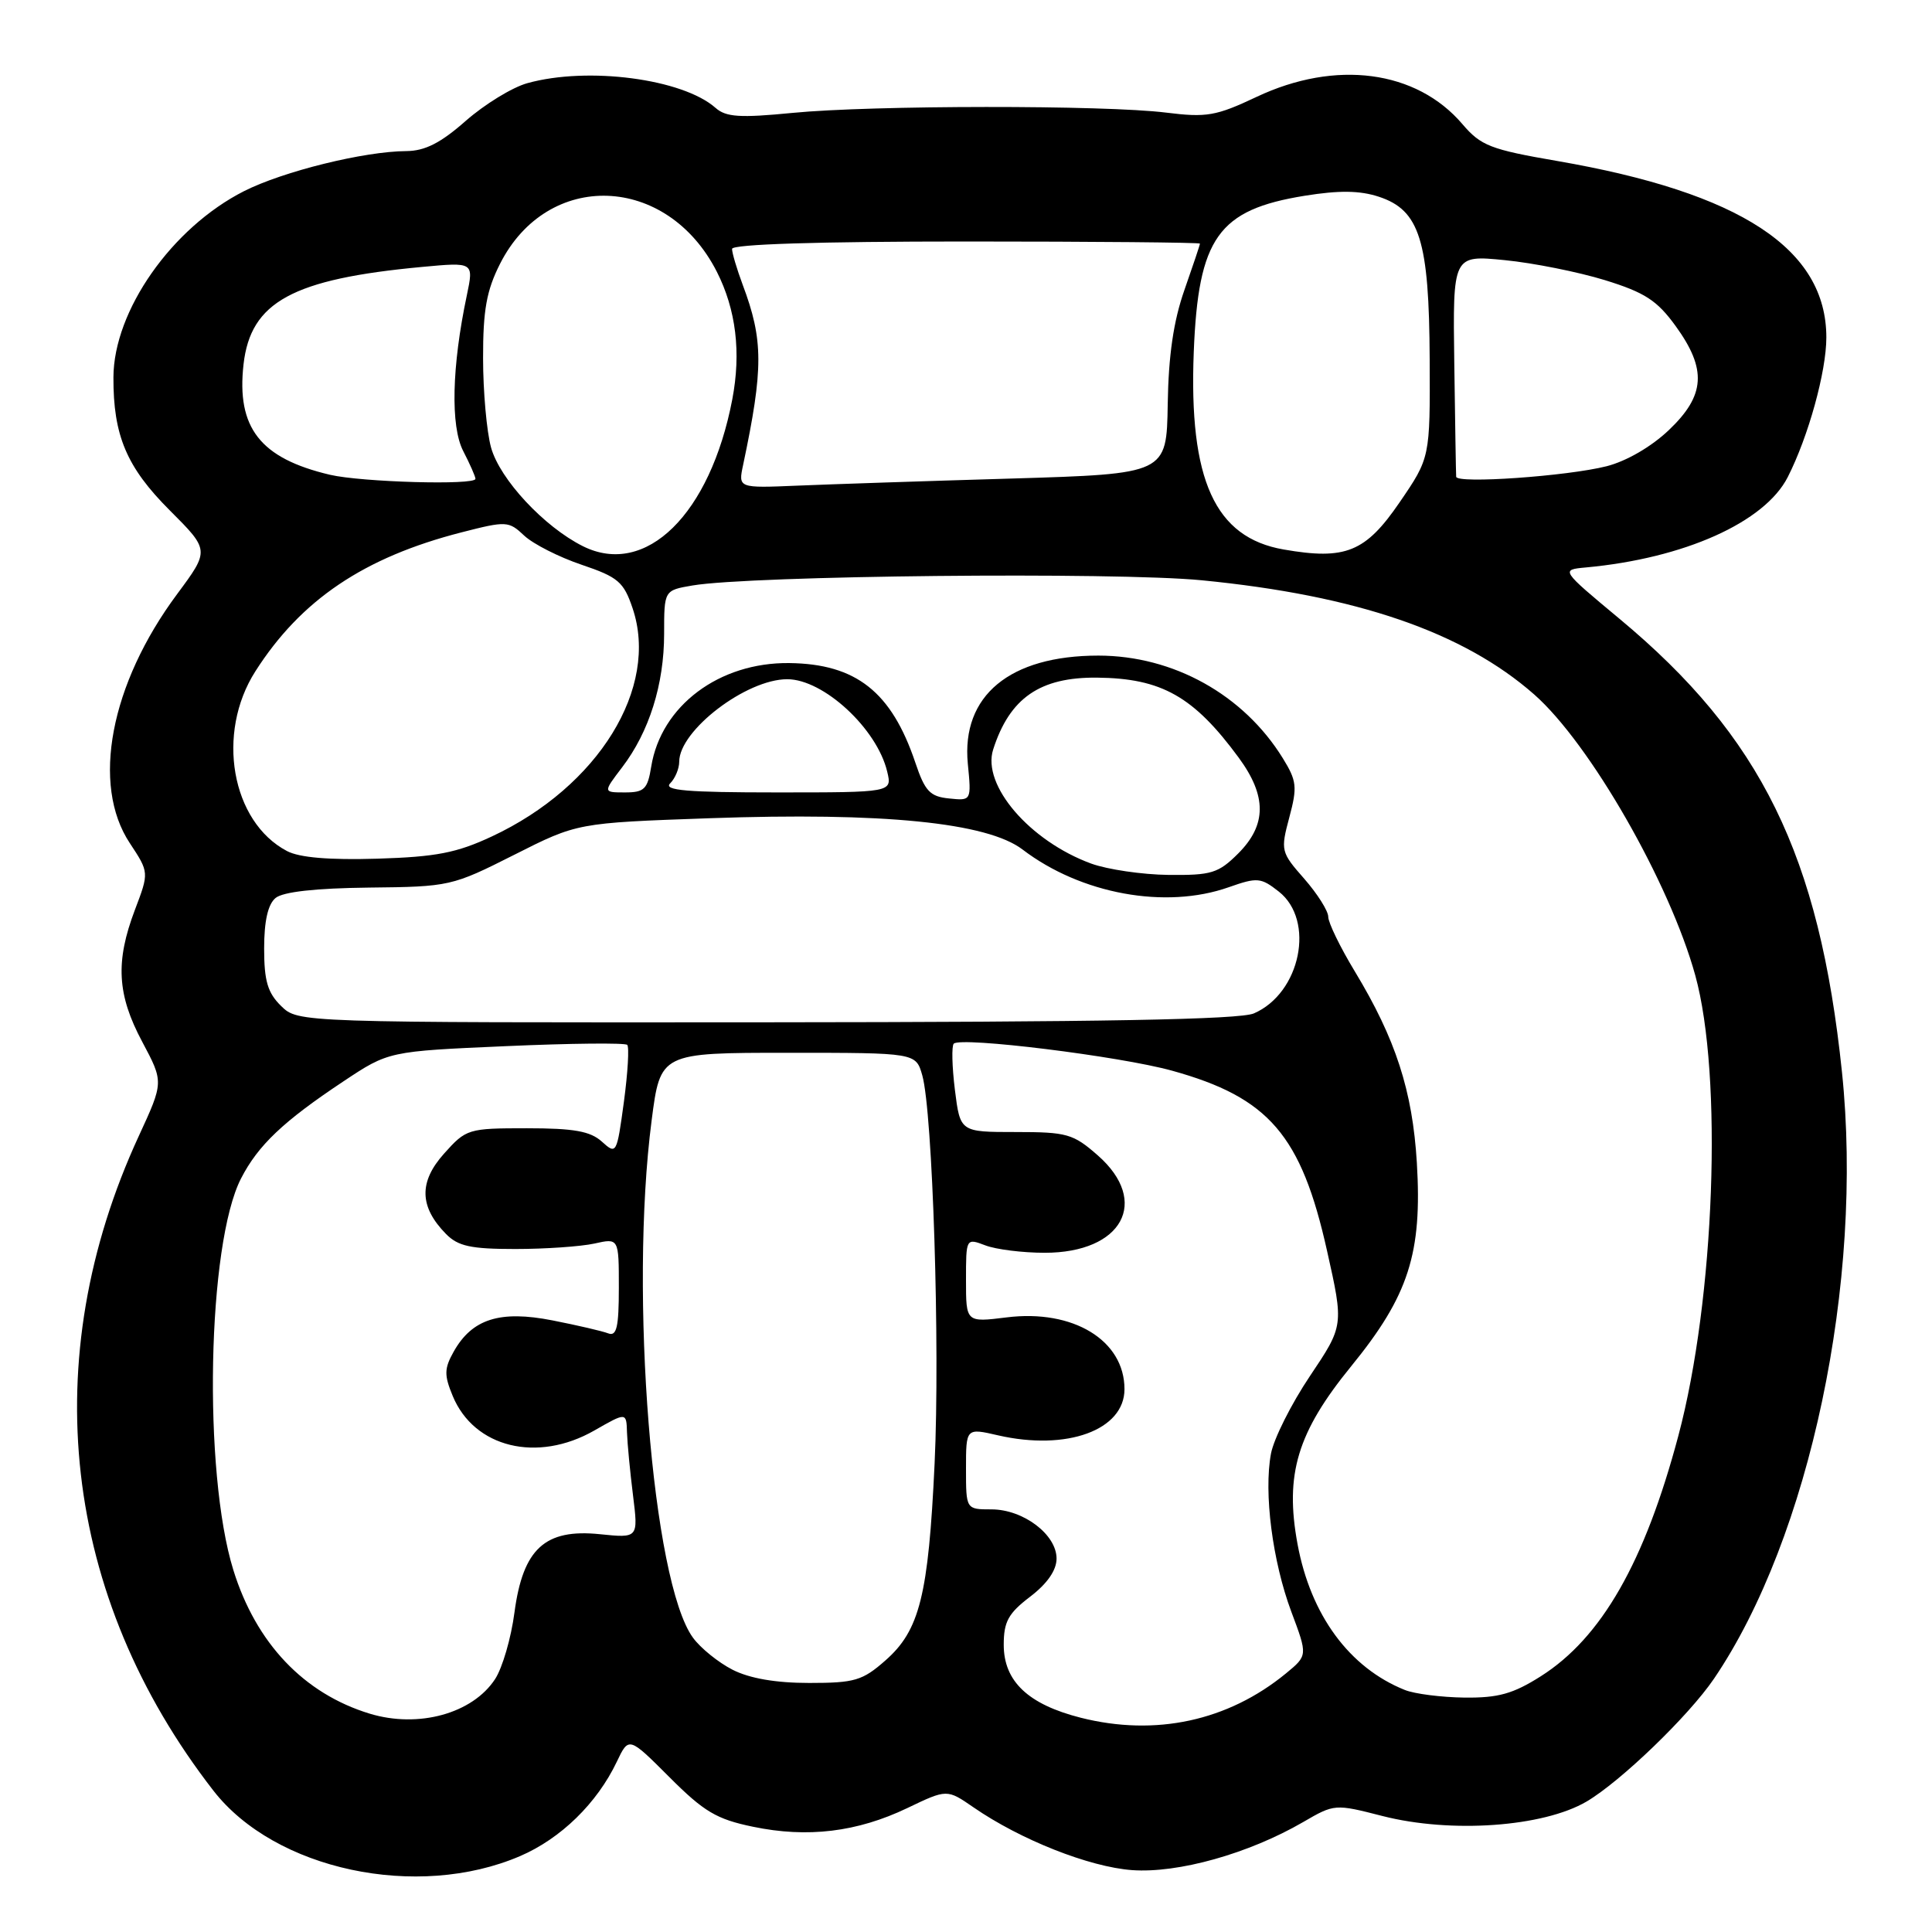 <?xml version="1.0" encoding="UTF-8" standalone="no"?>
<!DOCTYPE svg PUBLIC "-//W3C//DTD SVG 1.1//EN" "http://www.w3.org/Graphics/SVG/1.1/DTD/svg11.dtd" >
<svg xmlns="http://www.w3.org/2000/svg" xmlns:xlink="http://www.w3.org/1999/xlink" version="1.1" viewBox="0 0 256 256">
 <g >
 <path fill="currentColor"
d=" M 68.92 245.94 C 74.31 243.62 79.11 238.94 81.73 233.44 C 83.32 230.10 83.32 230.10 88.71 235.49 C 93.27 240.06 94.96 241.06 99.76 242.05 C 106.99 243.56 113.58 242.76 120.22 239.58 C 125.48 237.06 125.48 237.06 128.99 239.48 C 135.22 243.78 144.32 247.38 150.00 247.80 C 156.11 248.24 165.46 245.62 172.68 241.43 C 176.82 239.02 176.90 239.02 183.18 240.63 C 192.25 242.95 204.46 242.09 210.22 238.72 C 214.74 236.06 223.75 227.38 227.11 222.44 C 239.81 203.74 246.97 169.82 244.07 142.05 C 241.07 113.31 233.36 97.61 214.60 82.00 C 206.79 75.50 206.79 75.50 210.14 75.19 C 223.16 73.99 233.84 69.21 236.89 63.21 C 239.62 57.84 242.00 49.24 242.00 44.72 C 242.00 32.98 230.64 25.53 206.33 21.33 C 197.50 19.81 196.22 19.31 193.78 16.45 C 187.69 9.30 176.99 7.88 166.50 12.84 C 161.12 15.38 159.88 15.59 154.50 14.92 C 146.40 13.91 115.51 13.93 105.00 14.96 C 98.04 15.64 96.20 15.52 94.82 14.30 C 90.46 10.44 77.89 8.79 69.88 11.02 C 67.88 11.57 64.22 13.82 61.72 16.01 C 58.39 18.95 56.31 20.00 53.85 20.02 C 48.26 20.05 37.53 22.70 32.33 25.33 C 22.77 30.18 15.06 41.17 15.03 50.00 C 15.00 57.71 16.78 61.91 22.48 67.61 C 27.78 72.91 27.78 72.91 23.47 78.72 C 14.60 90.66 12.07 103.97 17.20 111.72 C 19.76 115.60 19.76 115.60 17.88 120.55 C 15.27 127.43 15.51 131.80 18.85 138.05 C 21.69 143.38 21.69 143.38 18.40 150.51 C 4.72 180.12 8.29 211.52 28.27 237.26 C 36.43 247.78 55.29 251.80 68.92 245.94 Z  M 143.21 227.61 C 136.23 225.84 133.00 222.78 133.00 217.94 C 133.00 214.88 133.61 213.77 136.50 211.57 C 138.77 209.84 140.00 208.06 140.00 206.52 C 140.00 203.33 135.59 200.00 131.37 200.00 C 128.00 200.00 128.00 200.00 128.00 194.61 C 128.00 189.21 128.00 189.21 132.25 190.19 C 141.37 192.28 149.00 189.49 149.00 184.07 C 149.00 177.60 142.20 173.46 133.39 174.56 C 128.00 175.23 128.00 175.23 128.00 169.64 C 128.00 164.05 128.00 164.05 130.57 165.02 C 131.98 165.56 135.52 166.00 138.43 166.00 C 148.72 166.00 152.42 159.21 145.47 153.10 C 142.20 150.23 141.38 150.00 134.58 150.00 C 127.23 150.00 127.23 150.00 126.53 144.42 C 126.15 141.34 126.08 138.59 126.38 138.29 C 127.32 137.35 148.37 139.95 155.30 141.87 C 168.14 145.43 172.42 150.41 175.84 165.74 C 178.06 175.65 178.06 175.65 173.57 182.34 C 171.10 186.02 168.78 190.65 168.41 192.62 C 167.44 197.80 168.61 206.89 171.11 213.57 C 173.28 219.36 173.28 219.36 170.39 221.74 C 162.71 228.04 153.11 230.11 143.21 227.61 Z  M 48.99 227.07 C 40.27 224.41 33.93 217.74 30.92 208.04 C 26.88 195.01 27.47 164.84 31.94 156.15 C 34.20 151.75 37.54 148.58 45.50 143.29 C 51.50 139.30 51.50 139.30 67.05 138.62 C 75.61 138.24 82.83 138.17 83.11 138.45 C 83.39 138.72 83.19 142.12 82.67 146.00 C 81.73 152.92 81.68 153.02 79.75 151.27 C 78.22 149.89 76.05 149.50 69.82 149.50 C 62.03 149.50 61.77 149.58 58.84 152.86 C 55.48 156.61 55.56 159.90 59.09 163.50 C 60.69 165.13 62.37 165.50 68.28 165.50 C 72.25 165.50 76.96 165.17 78.75 164.78 C 82.00 164.05 82.00 164.05 82.00 170.63 C 82.00 175.86 81.71 177.10 80.60 176.68 C 79.83 176.38 76.51 175.61 73.21 174.96 C 66.24 173.59 62.55 174.76 60.11 179.11 C 58.86 181.34 58.84 182.21 59.99 184.98 C 62.83 191.83 71.19 193.87 78.75 189.55 C 83.00 187.12 83.00 187.12 83.08 189.81 C 83.13 191.29 83.49 195.05 83.88 198.16 C 84.58 203.81 84.58 203.81 79.49 203.29 C 72.21 202.54 69.30 205.21 68.17 213.65 C 67.73 217.04 66.57 221.01 65.60 222.49 C 62.61 227.06 55.45 229.03 48.99 227.07 Z  M 186.15 223.93 C 178.80 220.99 173.67 214.01 171.93 204.60 C 170.22 195.35 171.90 189.79 179.05 181.02 C 186.66 171.68 188.46 166.08 187.74 154.06 C 187.16 144.54 184.94 137.67 179.51 128.70 C 177.58 125.51 176.00 122.26 176.00 121.48 C 176.00 120.71 174.57 118.44 172.82 116.44 C 169.72 112.92 169.67 112.70 170.84 108.31 C 171.92 104.27 171.83 103.47 169.98 100.47 C 164.78 92.05 155.48 86.88 145.55 86.87 C 133.79 86.87 127.38 92.18 128.24 101.19 C 128.72 106.11 128.72 106.11 125.75 105.80 C 123.23 105.55 122.56 104.84 121.29 101.06 C 118.13 91.67 113.44 87.97 104.59 87.86 C 95.29 87.75 87.60 93.52 86.29 101.58 C 85.81 104.57 85.37 105.00 82.82 105.00 C 79.90 105.00 79.90 105.00 82.43 101.68 C 86.02 96.98 88.00 90.68 88.00 83.98 C 88.00 78.22 88.00 78.22 91.75 77.58 C 99.49 76.26 147.76 75.77 159.24 76.89 C 179.77 78.90 193.89 83.75 203.30 92.03 C 210.67 98.52 221.23 116.94 224.63 129.23 C 228.30 142.51 227.22 172.14 222.39 190.25 C 217.93 207.01 212.21 217.01 204.17 222.11 C 200.49 224.44 198.53 224.99 194.05 224.94 C 191.00 224.90 187.44 224.45 186.15 223.93 Z  M 97.07 221.25 C 95.19 220.29 92.82 218.38 91.82 217.00 C 86.43 209.63 83.37 171.40 86.34 148.50 C 87.50 139.50 87.50 139.50 104.43 139.50 C 121.36 139.50 121.36 139.50 122.21 142.50 C 123.58 147.37 124.57 178.35 123.84 193.92 C 123.02 211.39 121.86 216.03 117.33 220.01 C 114.28 222.70 113.24 223.00 107.22 223.00 C 102.80 223.00 99.33 222.40 97.07 221.25 Z  M 37.25 133.30 C 35.46 131.55 35.00 129.97 35.00 125.67 C 35.00 122.05 35.50 119.83 36.51 118.99 C 37.50 118.17 41.80 117.69 48.89 117.61 C 59.58 117.50 59.90 117.42 68.13 113.27 C 76.50 109.04 76.50 109.04 94.00 108.42 C 117.01 107.61 130.81 108.99 135.50 112.57 C 143.24 118.47 154.44 120.52 162.82 117.56 C 166.60 116.23 167.07 116.27 169.45 118.14 C 174.30 121.96 172.34 131.59 166.15 134.28 C 164.25 135.10 145.91 135.43 101.50 135.46 C 39.50 135.50 39.50 135.50 37.25 133.30 Z  M 144.59 114.43 C 136.44 111.44 130.08 104.04 131.60 99.31 C 133.79 92.48 137.81 89.71 145.38 89.79 C 153.92 89.88 158.17 92.28 164.14 100.40 C 167.87 105.48 167.85 109.30 164.08 113.08 C 161.44 115.71 160.53 115.99 154.83 115.93 C 151.35 115.89 146.74 115.21 144.59 114.43 Z  M 38.03 112.77 C 30.66 108.90 28.59 97.16 33.84 88.95 C 39.88 79.48 48.24 73.85 61.15 70.54 C 67.11 69.01 67.40 69.03 69.47 70.98 C 70.66 72.09 74.07 73.82 77.06 74.83 C 81.91 76.47 82.64 77.10 83.82 80.59 C 87.38 91.12 79.30 104.23 65.18 110.83 C 60.52 113.01 57.80 113.54 50.00 113.78 C 43.64 113.97 39.68 113.64 38.03 112.77 Z  M 88.80 103.80 C 89.46 103.14 90.00 101.85 90.00 100.93 C 90.00 96.79 98.88 90.00 104.31 90.00 C 109.12 90.00 116.21 96.55 117.56 102.25 C 118.22 105.00 118.22 105.00 102.91 105.00 C 91.00 105.00 87.87 104.73 88.80 103.80 Z  M 77.23 72.37 C 72.09 69.80 66.24 63.51 65.07 59.31 C 64.49 57.22 64.01 51.88 64.01 47.46 C 64.00 41.10 64.47 38.49 66.25 34.97 C 72.56 22.48 88.38 23.05 94.98 36.00 C 97.53 41.02 98.22 46.70 97.03 52.93 C 94.11 68.15 85.57 76.54 77.23 72.37 Z  M 170.09 72.81 C 160.98 71.23 157.51 63.61 158.18 46.62 C 158.78 31.50 161.42 27.79 172.87 25.94 C 177.46 25.20 180.19 25.24 182.71 26.07 C 188.12 27.85 189.37 31.87 189.44 47.58 C 189.50 60.65 189.50 60.65 185.45 66.57 C 180.94 73.16 178.29 74.24 170.09 72.81 Z  M 98.47 61.59 C 101.17 48.80 101.16 45.06 98.41 37.73 C 97.64 35.66 97.00 33.52 97.00 32.98 C 97.00 32.36 108.43 32.00 128.00 32.00 C 145.05 32.00 159.00 32.13 159.00 32.28 C 159.00 32.44 158.07 35.21 156.94 38.43 C 155.50 42.53 154.83 47.09 154.73 53.55 C 154.58 62.79 154.58 62.79 134.04 63.41 C 122.74 63.74 109.97 64.17 105.66 64.35 C 97.81 64.68 97.81 64.68 98.47 61.59 Z  M 43.72 62.91 C 34.48 60.73 31.32 56.69 32.27 48.27 C 33.21 40.00 38.76 36.97 55.92 35.37 C 62.78 34.73 62.78 34.73 61.86 39.12 C 59.86 48.58 59.68 56.48 61.38 59.77 C 62.27 61.49 63.00 63.15 63.00 63.45 C 63.00 64.32 47.90 63.89 43.72 62.91 Z  M 192.95 63.17 C 192.92 62.80 192.81 56.04 192.70 48.15 C 192.50 33.79 192.50 33.79 199.38 34.47 C 203.17 34.84 209.14 36.04 212.66 37.12 C 217.96 38.76 219.57 39.81 222.03 43.20 C 226.19 48.94 225.97 52.39 221.13 56.99 C 218.82 59.19 215.51 61.11 212.88 61.78 C 207.65 63.10 193.02 64.13 192.95 63.17 Z "/>
</g>
</svg>